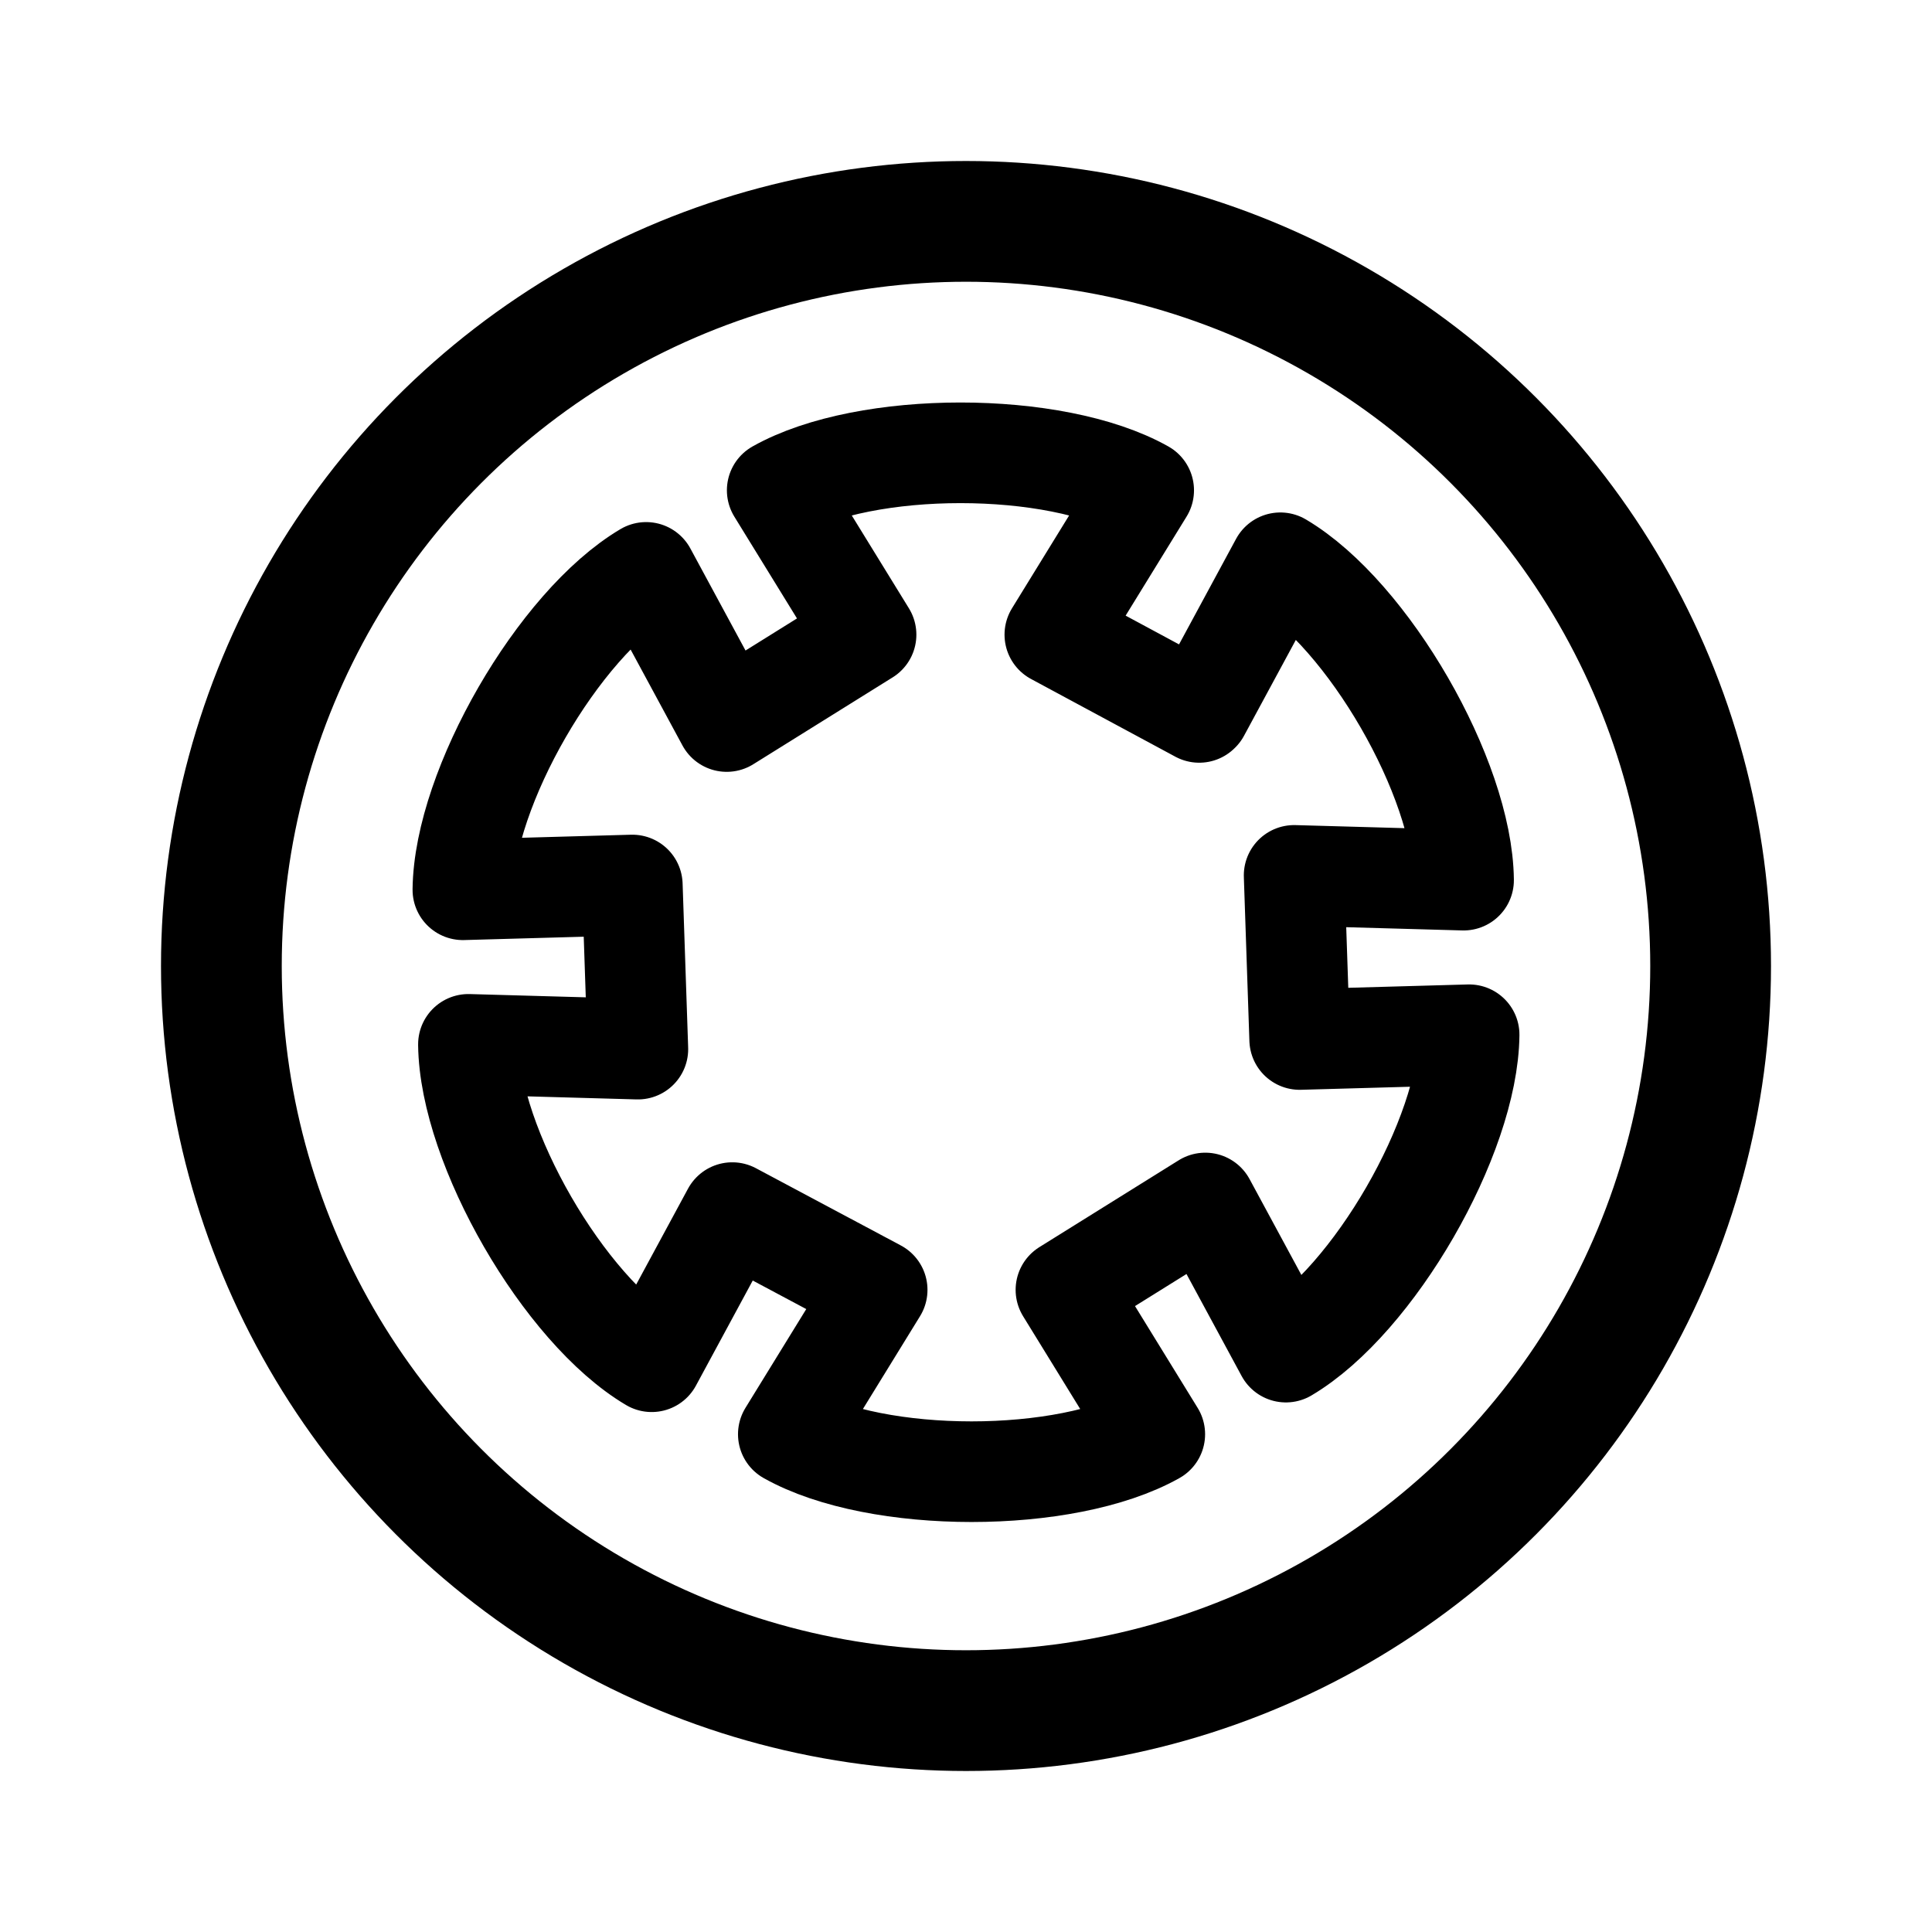<svg xmlns="http://www.w3.org/2000/svg" width="192" height="192" fill="none" stroke="#000" viewBox="0 0 192 192"><circle cx="96" cy="96" r="74" stroke-width="12"/><path stroke-linecap="round" stroke-linejoin="round" stroke-width="10" d="m119.228 70.748 8.011-14.82c8.715 5.163 18.096 21.411 18.209 31.54l-16.839-.472.552 16.308 16.839-.472c-.114 10.129-9.494 26.377-18.209 31.539l-8.011-14.819-13.848 8.632 8.829 14.347c-8.829 4.966-27.59 4.966-36.419 0l8.83-14.347-14.4-7.676-8.01 14.819c-8.716-5.163-18.097-21.41-18.21-31.54l16.839.473-.552-16.309L46 88.424c.114-10.13 9.494-26.377 18.21-31.54l8.01 14.82 13.848-8.632-8.83-14.347c8.83-4.967 27.591-4.967 36.42 0l-8.829 14.346 14.347 7.726"/></svg>